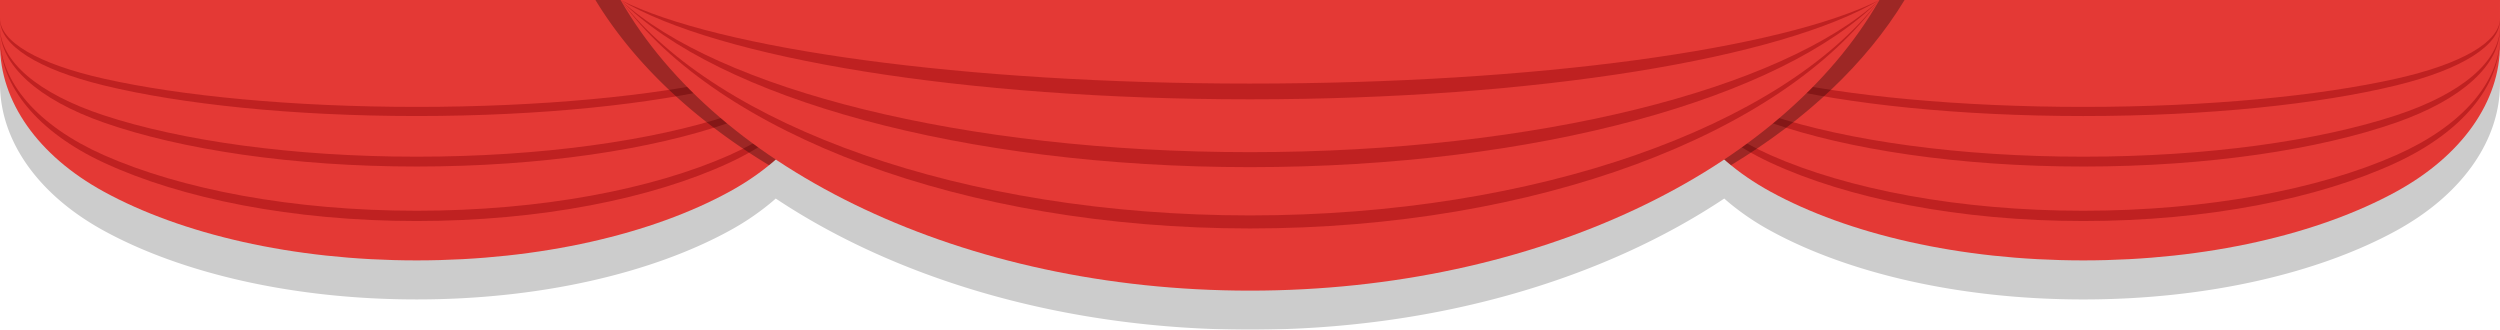 <svg id="top_cutain" xmlns="http://www.w3.org/2000/svg" xmlns:xlink="http://www.w3.org/1999/xlink" width="1335.387" height="176.097" viewBox="0 0 1335.387 176.097">
  <defs>
    <clipPath id="clip-path">
      <rect id="Rectangle_30" data-name="Rectangle 30" width="1335.387" height="176.097" fill="none"/>
    </clipPath>
    <clipPath id="clip-path-2">
      <rect id="Rectangle_29" data-name="Rectangle 29" width="1335.385" height="176.097" fill="none"/>
    </clipPath>
    <clipPath id="clip-path-3">
      <rect id="Rectangle_27" data-name="Rectangle 27" width="1335.387" height="155.243" fill="none"/>
    </clipPath>
    <clipPath id="clip-path-4">
      <rect id="Rectangle_28" data-name="Rectangle 28" width="699.294" height="88.247" fill="none"/>
    </clipPath>
  </defs>
  <g id="Group_19" data-name="Group 19" clip-path="url(#clip-path)">
    <g id="Group_18" data-name="Group 18">
      <g id="Group_17" data-name="Group 17" clip-path="url(#clip-path-2)">
        <g id="Group_13" data-name="Group 13" transform="translate(0 20.854)" opacity="0.2">
          <g id="Group_12" data-name="Group 12">
            <g id="Group_11" data-name="Group 11" clip-path="url(#clip-path-3)">
              <path id="Path_89" data-name="Path 89" d="M890.257,31.164H0V54.957c0,30.408,20.24,59.3,55.446,78.57,41.212,22.554,100.819,36.727,167.119,36.727s125.906-14.172,167.118-36.727A138.25,138.25,0,0,0,410.9,119.319q1.026-.839,2.023-1.692c.349-.3.69-.6,1.034-.9.138-.121.279-.242.416-.363,65.058,43.3,154.538,70.046,253.317,70.046s188.26-26.746,253.318-70.046c.128.113.259.226.388.338.355.312.707.624,1.068.933q1,.855,2.03,1.7a138.22,138.22,0,0,0,21.207,14.2c41.212,22.554,100.819,36.727,167.119,36.727s125.906-14.172,167.117-36.727c35.206-19.268,55.446-48.163,55.446-78.57V31.164Z" transform="translate(0 -31.164)"/>
            </g>
          </g>
        </g>
        <path id="Path_90" data-name="Path 90" d="M0,0V23.793C0,54.2,20.24,83.1,55.446,102.363c41.212,22.554,100.819,36.727,167.118,36.727s125.907-14.172,167.119-36.727C424.888,83.1,445.128,54.2,445.128,23.793V0Z" fill="#e43935"/>
        <path id="Path_91" data-name="Path 91" d="M389.683,46.853C348.471,56.113,288.864,61.93,222.565,61.93S96.658,56.113,55.446,46.853C20.24,38.943,0,27.08,0,14.6v.834c0,13.55,20.24,26.425,55.446,35.011C96.658,60.492,156.265,66.807,222.565,66.807s125.907-6.315,167.118-16.366c35.206-8.585,55.446-21.461,55.446-35.011V14.6c0,12.483-20.24,24.346-55.446,32.256" transform="translate(0 -4.829)" fill="#bf2121"/>
        <path id="Path_92" data-name="Path 92" d="M389.683,68.673c-41.211,13.572-100.819,22.1-167.118,22.1S96.658,82.245,55.446,68.673C20.24,57.079,0,39.692,0,21.4v.9C0,41.741,20.24,60.22,55.446,72.542,96.658,86.967,156.265,96.03,222.565,96.03s125.907-9.064,167.118-23.488c35.206-12.322,55.446-30.8,55.446-50.248v-.9c0,18.3-20.24,35.684-55.446,47.278" transform="translate(0 -7.078)" fill="#bf2121"/>
        <path id="Path_93" data-name="Path 93" d="M389.683,92.369c-41.211,18.255-100.819,29.725-167.118,29.725S96.658,110.624,55.446,92.369C20.24,76.775,0,53.389,0,28.778v.938c0,25.81,20.24,50.336,55.446,66.69,41.211,19.144,100.819,31.174,167.118,31.174s125.907-12.03,167.118-31.174c35.206-16.354,55.446-40.88,55.446-66.69v-.938c0,24.611-20.24,48-55.446,63.591" transform="translate(0 -9.521)" fill="#bf2121"/>
        <path id="Path_94" data-name="Path 94" d="M1330.4,0V23.793c0,30.408,20.24,59.3,55.446,78.57,41.212,22.554,100.819,36.727,167.118,36.727s125.907-14.172,167.118-36.727c35.206-19.268,55.446-48.163,55.446-78.57V0Z" transform="translate(-440.141)" fill="#e43935"/>
        <path id="Path_95" data-name="Path 95" d="M1720.08,46.853c-41.211,9.26-100.819,15.078-167.118,15.078s-125.907-5.818-167.118-15.078C1350.638,38.943,1330.4,27.08,1330.4,14.6v.834c0,13.55,20.24,26.425,55.446,35.011,41.211,10.051,100.819,16.366,167.118,16.366s125.907-6.315,167.118-16.366c35.205-8.585,55.446-21.461,55.446-35.011V14.6c0,12.483-20.24,24.346-55.446,32.256" transform="translate(-440.141 -4.829)" fill="#bf2121"/>
        <path id="Path_96" data-name="Path 96" d="M1720.08,68.673c-41.211,13.572-100.819,22.1-167.118,22.1s-125.907-8.528-167.118-22.1C1350.638,57.079,1330.4,39.692,1330.4,21.4v.9c0,19.447,20.24,37.926,55.446,50.248,41.211,14.425,100.819,23.488,167.118,23.488s125.907-9.064,167.118-23.488c35.205-12.322,55.446-30.8,55.446-50.248v-.9c0,18.3-20.24,35.684-55.446,47.278" transform="translate(-440.141 -7.078)" fill="#bf2121"/>
        <path id="Path_97" data-name="Path 97" d="M1720.08,92.369c-41.211,18.255-100.819,29.725-167.118,29.725s-125.907-11.47-167.118-29.725c-35.205-15.594-55.446-38.98-55.446-63.591v.938c0,25.81,20.24,50.336,55.446,66.69,41.211,19.144,100.819,31.174,167.118,31.174s125.907-12.03,167.118-31.174c35.205-16.354,55.446-40.88,55.446-66.69v-.938c0,24.611-20.24,48-55.446,63.591" transform="translate(-440.141 -9.521)" fill="#bf2121"/>
        <g id="Group_16" data-name="Group 16" transform="translate(318.046 0.001)" opacity="0.31">
          <g id="Group_15" data-name="Group 15">
            <g id="Group_14" data-name="Group 14" clip-path="url(#clip-path-4)">
              <path id="Path_98" data-name="Path 98" d="M602.371,0V23.793c0,23.681-12.275,46.444-34.34,64.455a329.869,329.869,0,0,1-38.474-27.1C507.125,42.728,488.748,22.161,475.287,0Z" transform="translate(-475.287 -0.001)"/>
              <path id="Path_99" data-name="Path 99" d="M1457.481,0c-20.512,33.77-52.451,63.846-92.744,88.247-22.062-18.011-34.337-40.774-34.337-64.455V0Z" transform="translate(-758.188 -0.001)"/>
            </g>
          </g>
        </g>
        <path id="Path_100" data-name="Path 100" d="M495.35,0c51.923,90.8,182.876,155.243,336.222,155.243S1115.87,90.8,1167.793,0Z" transform="translate(-163.879)" fill="#e43935"/>
        <path id="Path_101" data-name="Path 101" d="M831.571,44.643c-153.346,0-284.3-18.532-336.222-44.642C547.272,31.03,678.225,53.053,831.571,53.053S1115.87,31.03,1167.792,0c-51.922,26.11-182.876,44.642-336.222,44.642" transform="translate(-163.878 0)" fill="#bf2121"/>
        <path id="Path_102" data-name="Path 102" d="M831.571,81.272c-153.346,0-284.3-33.737-336.222-81.272,51.923,52.221,182.876,89.285,336.222,89.285S1115.87,52.221,1167.792,0C1115.87,47.534,984.917,81.272,831.571,81.272" transform="translate(-163.878)" fill="#bf2121"/>
        <path id="Path_103" data-name="Path 103" d="M831.571,115.066C678.225,115.066,547.272,67.3,495.349,0c51.923,71.376,182.876,122.034,336.222,122.034S1115.87,71.376,1167.792,0C1115.87,67.3,984.917,115.066,831.571,115.066" transform="translate(-163.878)" fill="#bf2121"/>
      </g>
    </g>
  </g>
</svg>
